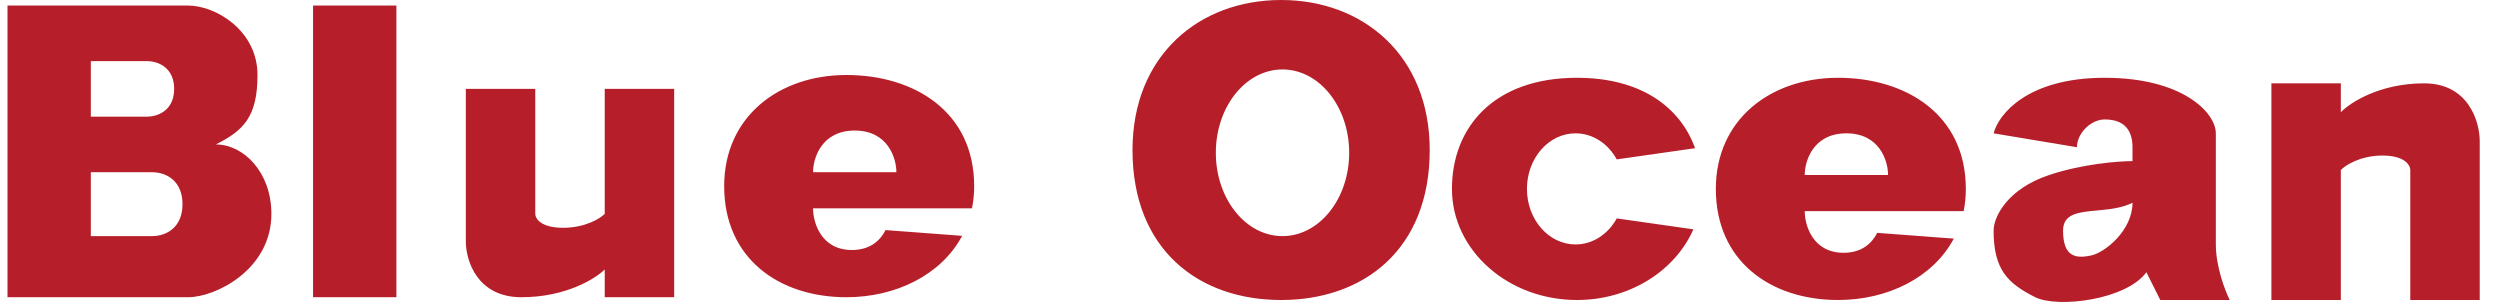 <svg width="90" height="11" viewBox="0 0 90 11" fill="none" xmlns="http://www.w3.org/2000/svg">
<path fill-rule="evenodd" clip-rule="evenodd" d="M51.47 5.4C51.47 9 49.075 10.8 46.12 10.8C43.165 10.8 40.77 9 40.77 5.4C40.77 2 43.165 0 46.12 0C49.075 0 51.47 2 51.47 5.4ZM48.57 5.5C48.57 7.157 47.495 8.5 46.17 8.5C44.844 8.5 43.77 7.157 43.77 5.5C43.77 3.843 44.844 2.5 46.17 2.5C47.495 2.5 48.57 3.843 48.57 5.5ZM56.77 10.8C58.677 10.8 60.307 9.745 60.962 8.256L58.203 7.862C57.894 8.425 57.345 8.8 56.72 8.8C55.753 8.8 54.97 7.905 54.97 6.8C54.97 5.695 55.753 4.8 56.72 4.8C57.345 4.8 57.894 5.175 58.203 5.738L61.023 5.335C60.486 3.851 59.068 2.8 56.77 2.8C53.77 2.8 52.27 4.591 52.27 6.8C52.27 9.009 54.285 10.8 56.77 10.8ZM70.47 7.6H70.692C70.743 7.346 70.77 7.079 70.77 6.8C70.77 4.115 68.603 2.8 66.172 2.8C63.741 2.8 61.77 4.3 61.77 6.8C61.77 9.403 63.741 10.8 66.172 10.8C67.95 10.8 69.586 9.998 70.337 8.59L67.58 8.383C67.387 8.763 67.02 9.1 66.37 9.1C65.25 9.1 64.97 8.1 64.97 7.6H66.47H67.77H69.97H70.47ZM64.97 6.3C64.97 5.8 65.27 4.8 66.47 4.8C67.67 4.8 67.97 5.8 67.97 6.3H64.97ZM74.77 5.3L71.77 4.8C71.937 4.133 72.97 2.8 75.77 2.8C78.57 2.8 79.77 4.057 79.77 4.8V8.8C79.77 9.6 80.103 10.467 80.27 10.8H77.77L77.27 9.8C76.544 10.8 74.07 11.1 73.27 10.7C72.27 10.2 71.77 9.7 71.77 8.3C71.77 7.8 72.27 6.8 73.77 6.3C74.97 5.9 76.27 5.8 76.77 5.8V5.3C76.77 4.8 76.571 4.3 75.77 4.3C75.27 4.3 74.77 4.8 74.77 5.3ZM74.27 8.3C74.27 7.69 74.829 7.638 75.492 7.577C75.915 7.538 76.38 7.495 76.77 7.3C76.77 8.3 75.77 9.1 75.27 9.2C74.78 9.298 74.27 9.3 74.27 8.3ZM86.77 10.8H89.27V5.08C89.27 4.387 88.87 3 87.27 3C85.67 3 84.603 3.693 84.27 4.04V3H81.77V10.8H84.27V6.12C84.437 5.947 84.97 5.6 85.77 5.6C86.57 5.6 86.77 5.947 86.77 6.12V10.8ZM0.27 10.7V0.2H6.77C7.77 0.2 9.27 1.1 9.27 2.7C9.27 4.2 8.77 4.7 7.77 5.2C8.77 5.2 9.77 6.2 9.77 7.7C9.77 9.7 7.77 10.7 6.77 10.7H0.27ZM3.27 4.2V2.2H5.27C5.77 2.2 6.27 2.492 6.27 3.2C6.27 3.908 5.77 4.2 5.27 4.2H3.27ZM3.27 6.2V8.5H5.47C6.02 8.5 6.57 8.164 6.57 7.35C6.57 6.536 6.02 6.2 5.47 6.2H3.27ZM11.27 0.2H14.27V10.7H11.27V0.2ZM16.77 3.2H19.27V7.7C19.27 7.867 19.47 8.2 20.27 8.2C21.07 8.2 21.603 7.867 21.77 7.7V3.2H24.27V10.7H21.77V9.7C21.437 10.033 20.37 10.7 18.77 10.7C17.17 10.7 16.77 9.367 16.77 8.7V3.2ZM34.77 7.5H34.992C35.043 7.246 35.07 6.979 35.07 6.7C35.07 4.015 32.904 2.7 30.472 2.7C28.041 2.7 26.07 4.2 26.07 6.7C26.07 9.303 28.041 10.7 30.472 10.7C32.25 10.7 33.886 9.898 34.637 8.49L31.88 8.283C31.687 8.664 31.32 9 30.67 9C29.55 9 29.27 8 29.27 7.5H30.77H32.07H34.27H34.77ZM29.27 6.2C29.27 5.7 29.57 4.7 30.77 4.7C31.97 4.7 32.27 5.7 32.27 6.2H29.27Z" fill="#B61F2A"/>
</svg>
